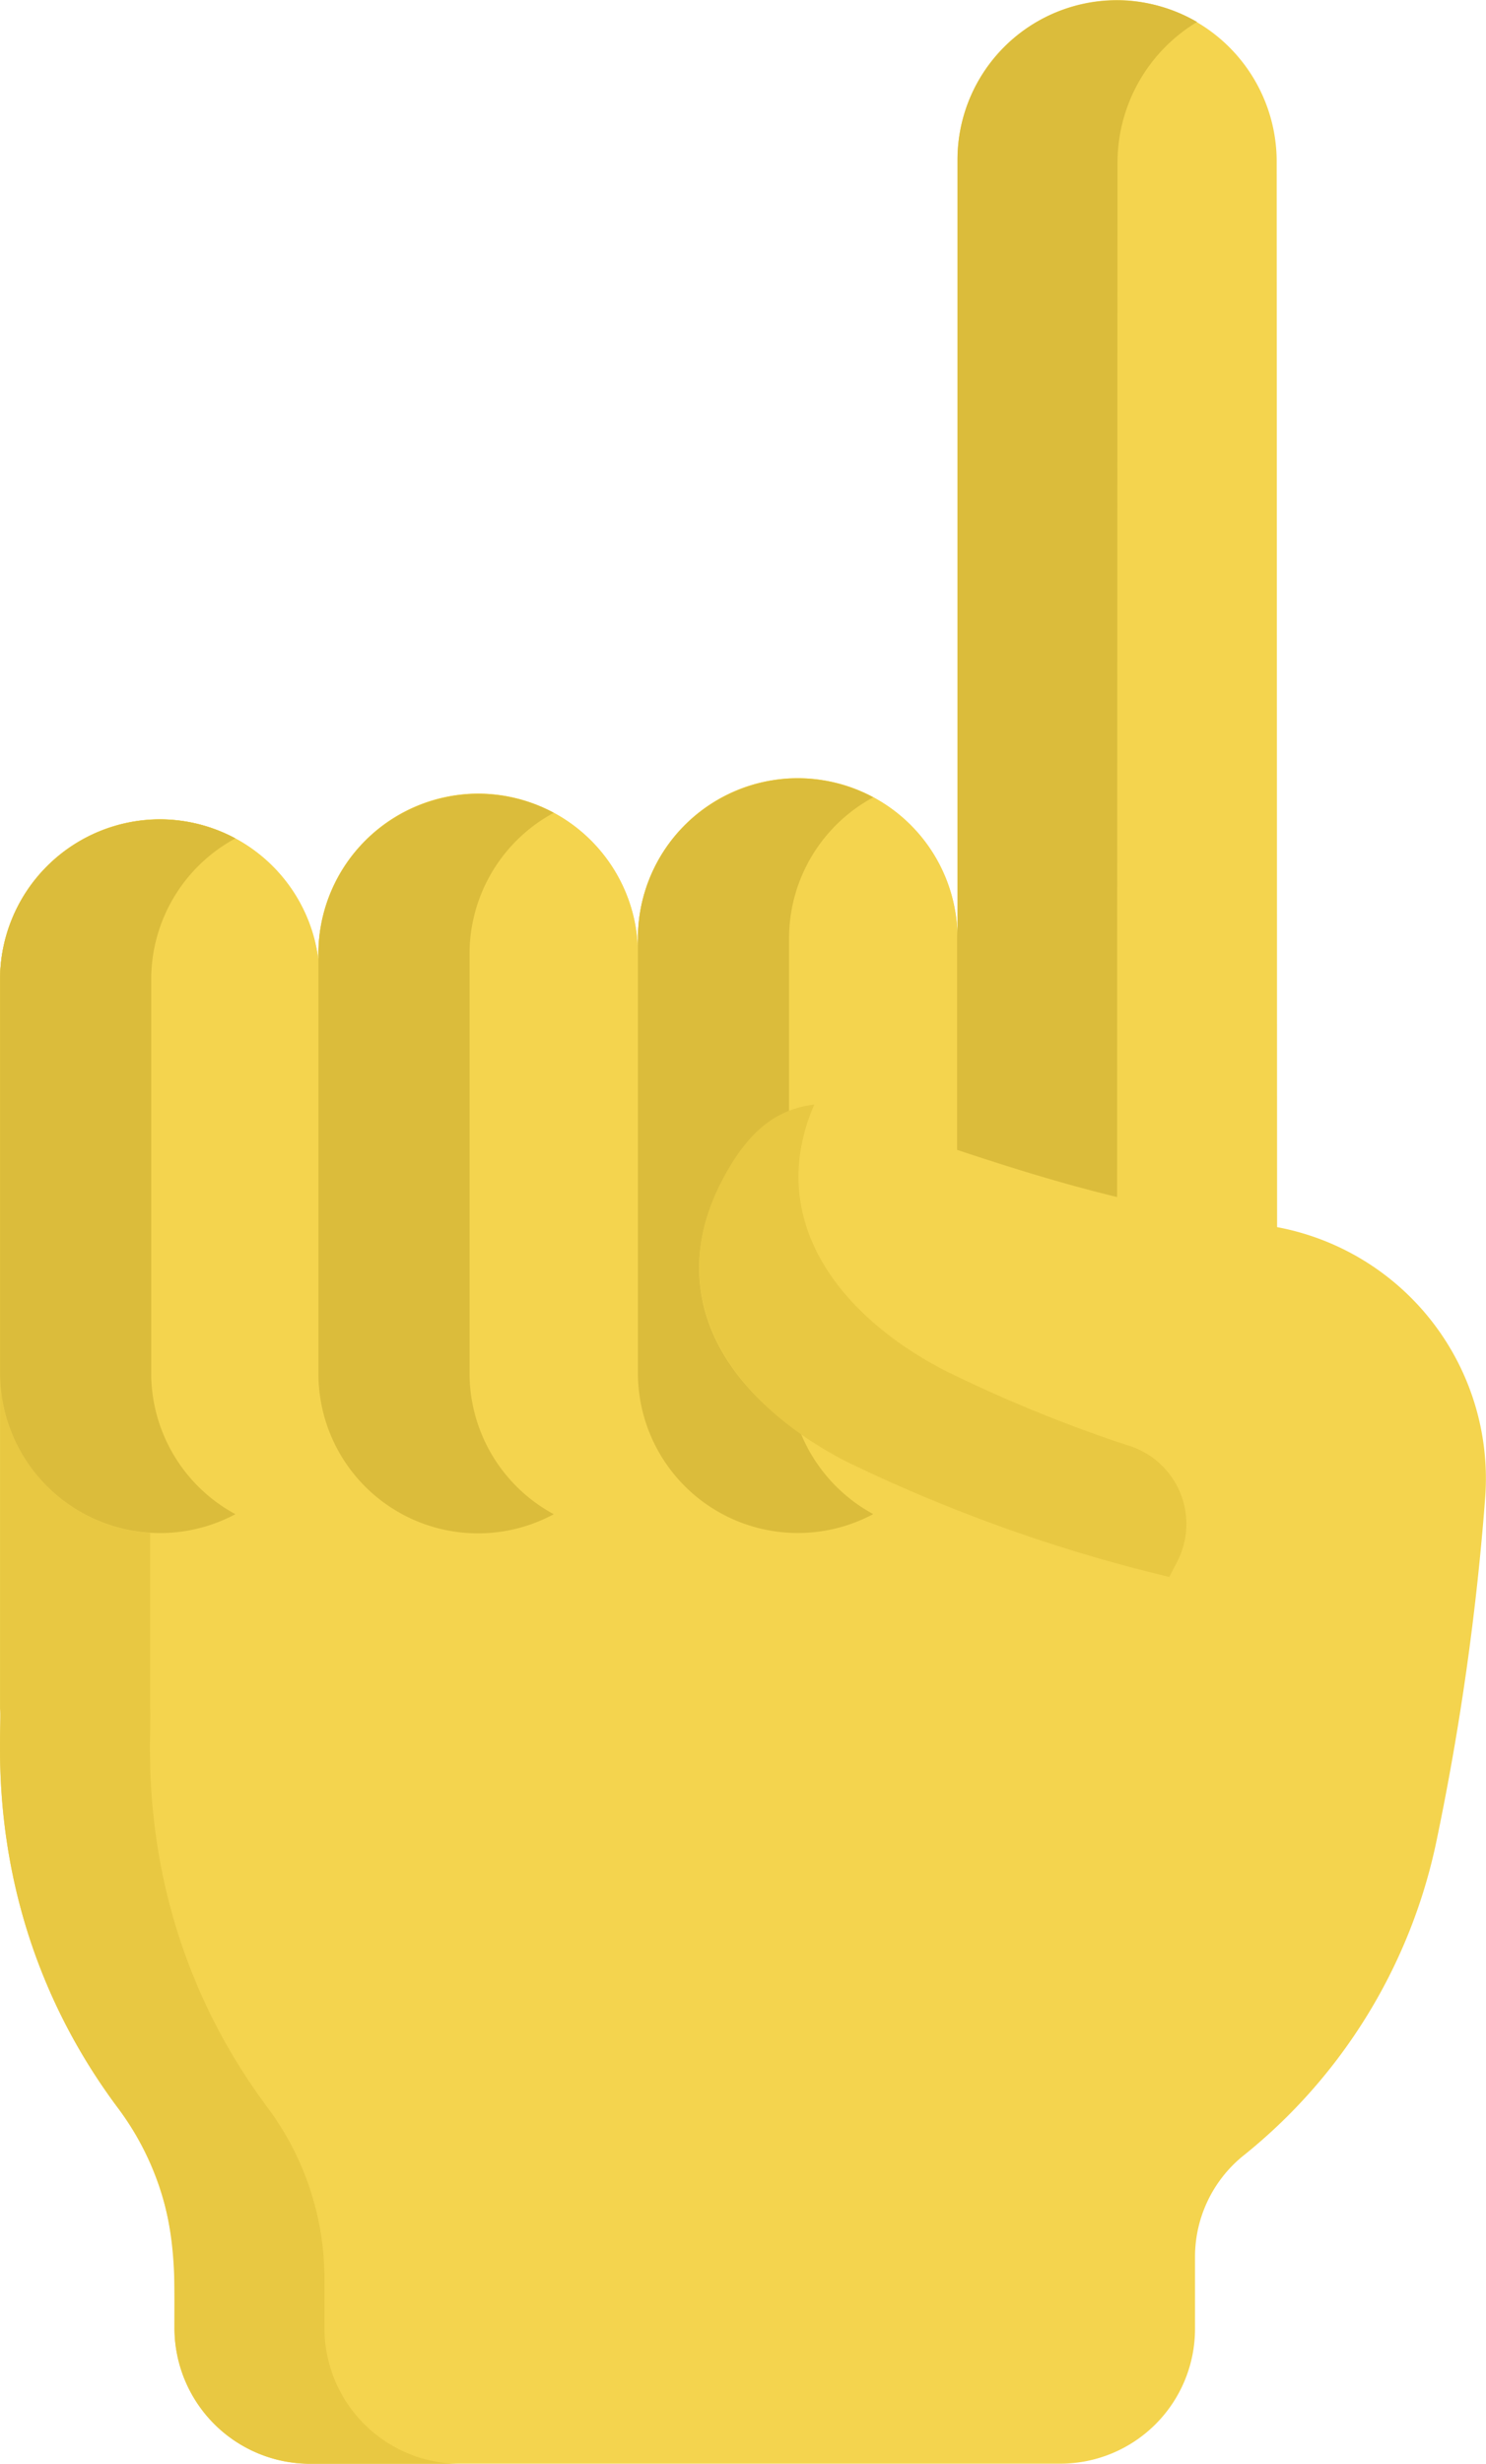 <svg xmlns="http://www.w3.org/2000/svg" width="82.534" height="136.766" viewBox="0 0 82.534 136.766"><path d="M172.443,68.131l-.023-59.09A8.968,8.968,0,0,0,164.1.035a8.864,8.864,0,0,0-9.41,8.846v43.2a8.9,8.9,0,0,0-8.874-8.874h0a8.9,8.9,0,0,0-8.874,8.874v.855a8.9,8.9,0,0,0-8.874-8.874h0a8.9,8.9,0,0,0-8.874,8.874v.345a8.9,8.9,0,0,0-8.806-7.794h0a8.9,8.9,0,0,0-8.874,8.874v40.49c.173,1.179-1.272,11.73,6.57,22.2a15.921,15.921,0,0,1,3.116,9.552v2.628a7.54,7.54,0,0,0,7.54,7.54H160.4a7.484,7.484,0,0,0,7.484-7.484v-4.005a7.227,7.227,0,0,1,2.64-5.573,30.292,30.292,0,0,0,10.792-17.6A147.9,147.9,0,0,0,184,83.159,14.2,14.2,0,0,0,172.443,68.131Z" transform="translate(-101.512 -0.013)" fill="#f4d44e"/><path d="M119.533,254v-2.628a15.921,15.921,0,0,0-3.116-9.552c-7.842-10.474-6.4-21.025-6.57-22.2v-40.49a8.9,8.9,0,0,1,4.709-7.827,8.786,8.786,0,0,0-4.163-1.047,8.9,8.9,0,0,0-8.874,8.874v40.49c.173,1.179-1.271,11.73,6.57,22.2,3.384,4.52,3.116,8.825,3.116,12.18a7.54,7.54,0,0,0,7.54,7.54h8.329A7.54,7.54,0,0,1,119.533,254Z" transform="translate(-101.513 -124.773)" fill="#e8c842"/><g transform="translate(0.005 43.197)"><path d="M176.592,164.914h0a8.9,8.9,0,0,0-8.875,8.874V197.1a8.9,8.9,0,0,0,8.874,8.874h0a8.9,8.9,0,0,0,8.874-8.874v-23.31A8.9,8.9,0,0,0,176.592,164.914Z" transform="translate(-150.037 -164.059)" fill="#f4d44e"/><path d="M110.4,170.251h0a8.9,8.9,0,0,0-8.874,8.874V201.01a8.9,8.9,0,0,0,8.874,8.874h0a8.9,8.9,0,0,0,8.874-8.874V179.125A8.9,8.9,0,0,0,110.4,170.251Z" transform="translate(-101.53 -167.97)" fill="#f4d44e"/><path d="M244.775,199.026c-5.688-3.119-9.044-8.47-6.154-14.5,2.55-5.32,5.418-4.936,13.29-2.181V170.586a8.874,8.874,0,0,0-17.749,0v24.166a8.879,8.879,0,0,0,15.03,6.374C246.62,200.021,245.043,199.173,244.775,199.026Z" transform="translate(-198.734 -161.712)" fill="#f4d44e"/></g><g transform="translate(0.005 0)"><path d="M176.111,197.1v-23.31a8.9,8.9,0,0,1,4.678-7.812,8.888,8.888,0,0,0-13.071,7.812V197.1a8.863,8.863,0,0,0,13.071,7.812A8.9,8.9,0,0,1,176.111,197.1Z" transform="translate(-150.037 -120.859)" fill="#dbbc3b"/><path d="M109.923,201V179.113A8.9,8.9,0,0,1,114.6,171.3a8.885,8.885,0,0,0-13.071,7.812V201a8.884,8.884,0,0,0,13.071,7.812A8.9,8.9,0,0,1,109.923,201Z" transform="translate(-101.53 -124.761)" fill="#dbbc3b"/><path d="M243.2,198.054c-4.7-3.194-7.2-8.089-4.583-13.541,1.118-2.334,2.3-3.569,3.935-3.989v-9.949a8.9,8.9,0,0,1,4.678-7.812,8.885,8.885,0,0,0-13.071,7.812V194.74a8.882,8.882,0,0,0,13.069,7.81A8.962,8.962,0,0,1,243.2,198.054Z" transform="translate(-198.733 -118.503)" fill="#dbbc3b"/><path d="M309.424,9.05a9.125,9.125,0,0,1,4.421-7.83,8.854,8.854,0,0,0-13.306,7.648v43.2c0-.21-.01-.417-.024-.623V63.829c2.466.814,5.388,1.766,8.887,2.619C309.4,66.419,309.424,9.022,309.424,9.05Z" transform="translate(-247.362 0)" fill="#dbbc3b"/></g><path d="M260.557,244.313c-6.2-3.205-9.954-8.625-7.271-14.773-2.129.252-3.737,1.494-5.2,4.36-3.268,6.424.527,12.122,6.957,15.444a87.939,87.939,0,0,0,17.96,6.417l.431-.832a4.553,4.553,0,0,0-2.548-6.411A78.488,78.488,0,0,1,260.557,244.313Z" transform="translate(-208.059 -168.225)" fill="#e8c842"/></svg>